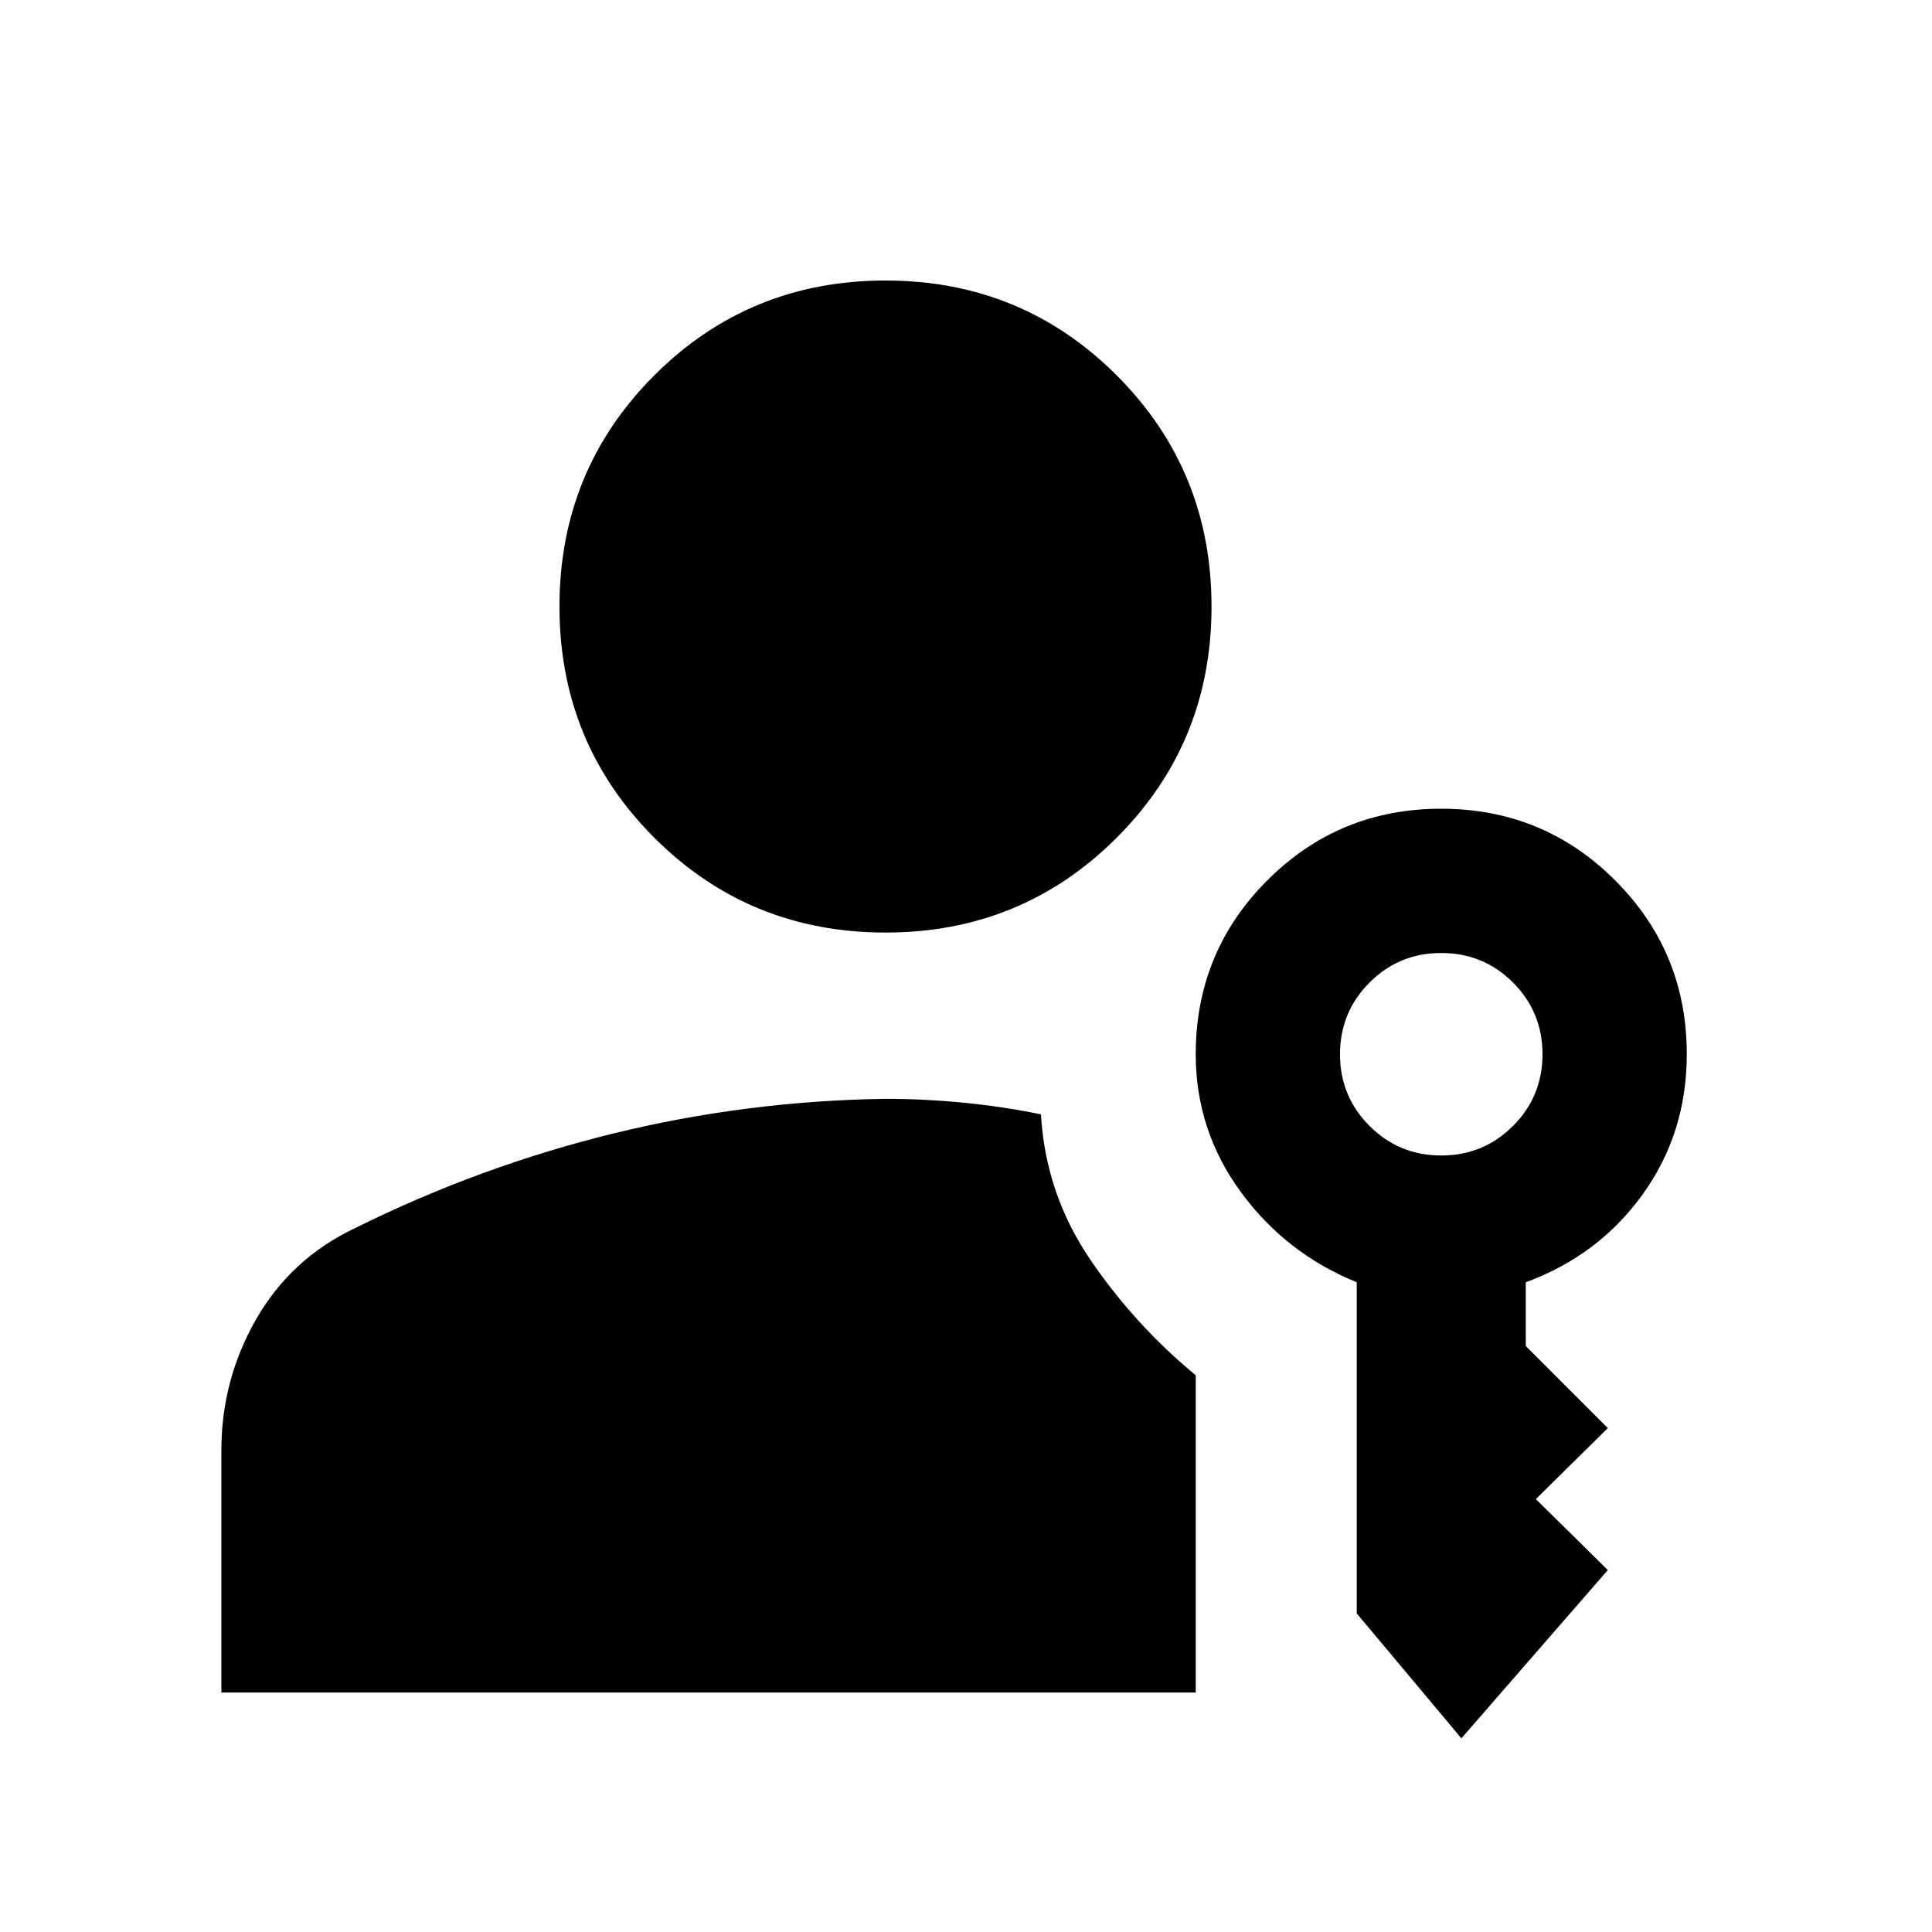 <svg xmlns="http://www.w3.org/2000/svg" height="24" viewBox="0 -960 960 960" width="24"><path d="M440-496.616q-67.749 0-114.874-47.124-47.125-47.125-47.125-114.874 0-67.75 47.125-114.874Q372.251-820.613 440-820.613t114.874 47.125q47.125 47.124 47.125 114.874 0 67.749-47.125 114.874Q507.749-496.616 440-496.616ZM726.154-96.232l-52-62.076v-164.538q-35.23-14.308-57.615-44.885-22.385-30.576-22.385-68.423 0-50.833 35.57-86.416t86.384-35.583q50.814 0 86.43 35.583 35.615 35.583 35.615 86.416 0 39.15-21.885 69.575-21.884 30.425-58.115 43.733v31.693l40.769 40.769-35.769 35.269 35.769 35.269-72.768 83.614Zm-10-289.614q20.961 0 35.634-14.673 14.673-14.673 14.673-35.635 0-20.961-14.673-35.634-14.673-14.673-35.634-14.673-20.962 0-35.635 14.673-14.673 14.673-14.673 35.634 0 20.962 14.673 35.635 14.673 14.673 35.635 14.673Zm-198.923-20.46q2.308 39.461 24.424 72.037 22.115 32.577 52.499 57.631v157.637H110.001v-120.306q0-35.154 17.347-65.308 17.346-30.153 49.268-45.23 61.923-30.692 128.126-46.923T440-413.999q18.991 0 38.457 1.885 19.467 1.885 38.774 5.808Z"/></svg>